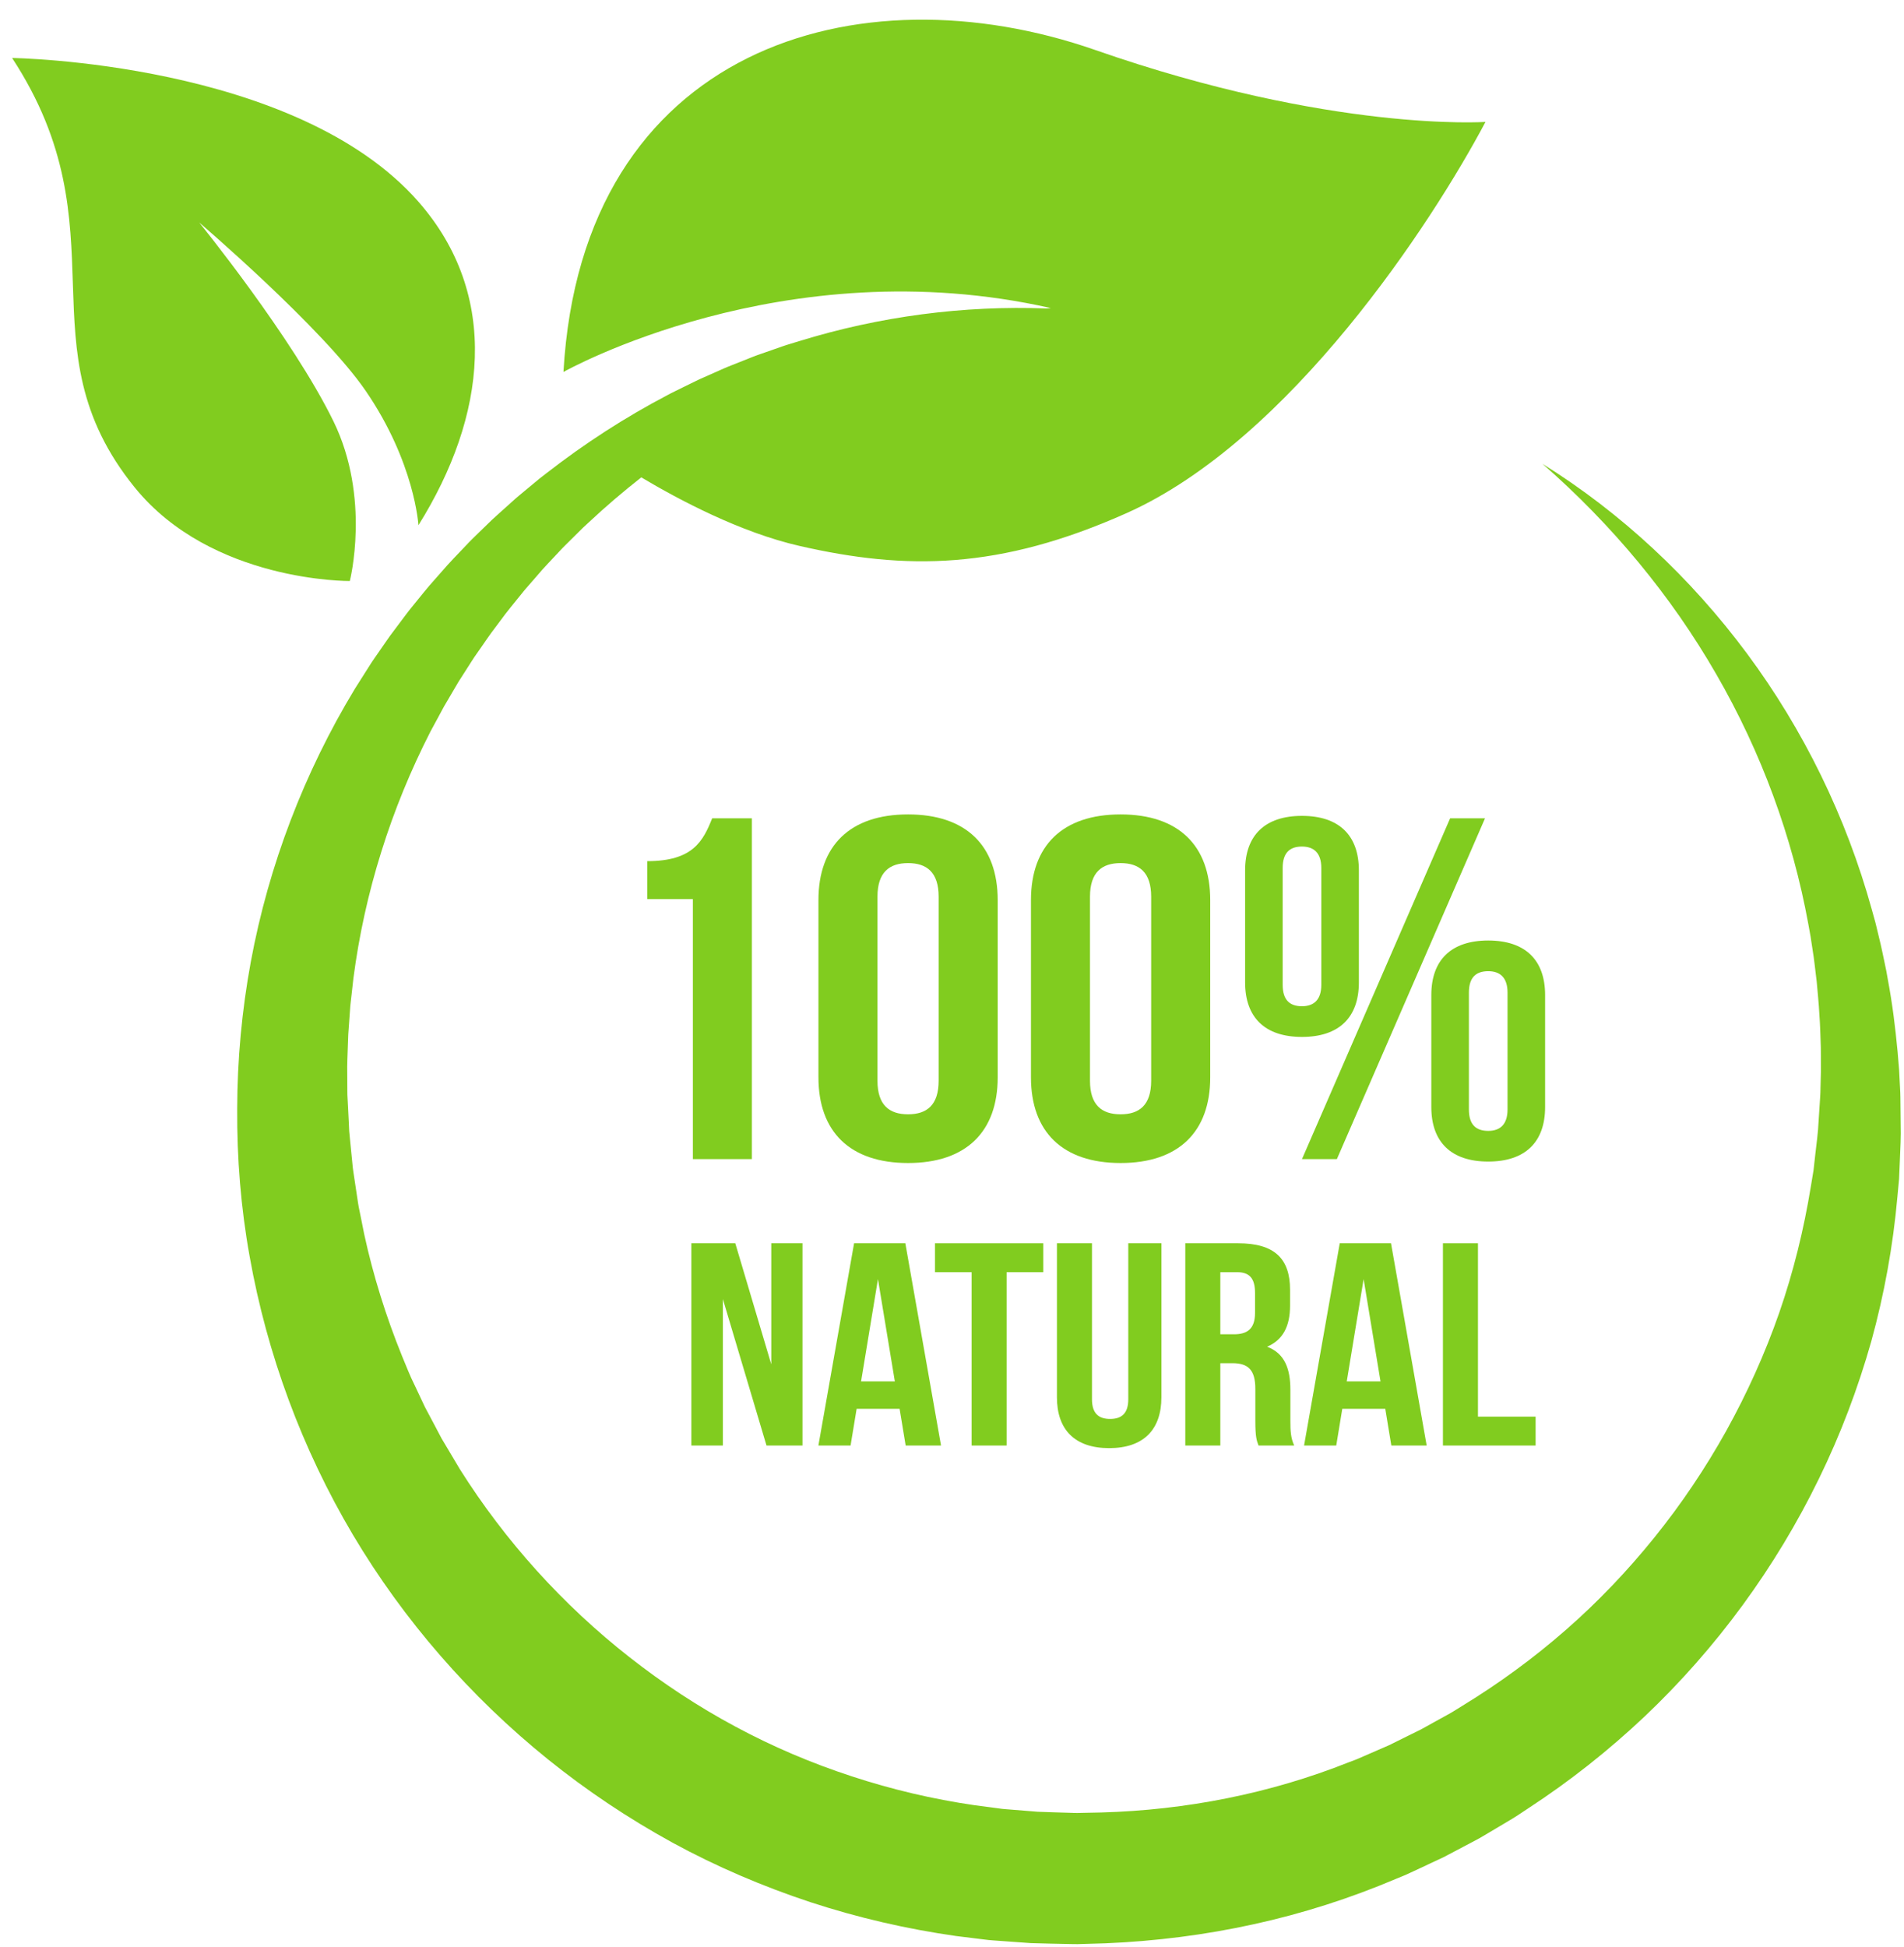 <?xml version="1.0" encoding="UTF-8"?>
<svg width="89px" height="91px" viewBox="0 0 89 91" version="1.1" xmlns="http://www.w3.org/2000/svg" xmlns:xlink="http://www.w3.org/1999/xlink">
    <title>Group</title>
    <g id="Page-1" stroke="none" stroke-width="1" fill="none" fill-rule="evenodd">
        <g id="shutterstock_1477845125" transform="translate(-379, -367)" fill="#81CC1F">
            <g id="Group" transform="translate(379.567, 367.92)">
                <path d="M88.278,51.627 L88.269,50.777 C88.266,50.494 88.267,50.211 88.248,49.928 L88.204,49.08 L88.134,48.234 C88.029,47.109 87.89,45.987 87.681,44.878 L87.607,44.462 L87.521,44.048 C87.462,43.772 87.408,43.496 87.344,43.222 L87.147,42.401 L87.097,42.197 L86.928,41.587 C85.729,37.253 83.732,33.179 81.098,29.629 C78.465,26.081 75.206,23.044 71.533,20.756 C74.79,23.601 77.548,26.925 79.653,30.581 C81.763,34.232 83.221,38.205 83.962,42.273 L84.031,42.655 L84.065,42.845 L84.211,43.802 C84.247,44.058 84.274,44.314 84.306,44.57 L84.352,44.954 L84.387,45.339 C84.408,45.595 84.437,45.851 84.453,46.108 L84.502,46.878 C84.519,47.134 84.521,47.391 84.532,47.648 L84.545,48.033 C84.548,48.161 84.546,48.29 84.547,48.418 L84.548,49.188 L84.529,49.956 C84.528,50.212 84.506,50.468 84.49,50.724 L84.44,51.49 C84.419,52.001 84.346,52.508 84.289,53.015 L84.204,53.775 L84.079,54.529 C83.751,56.54 83.265,58.517 82.602,60.429 C81.937,62.34 81.103,64.185 80.128,65.945 C79.148,67.703 78.025,69.375 76.766,70.934 C75.508,72.494 74.123,73.949 72.619,75.261 C71.117,76.576 69.502,77.755 67.805,78.792 L67.488,78.988 C67.382,79.052 67.279,79.122 67.169,79.179 L66.516,79.539 L65.865,79.9 L65.197,80.23 L64.531,80.56 L64.363,80.643 L64.193,80.717 L63.852,80.865 L63.17,81.162 C63.056,81.211 62.944,81.263 62.829,81.309 L62.481,81.44 C58.796,82.907 54.858,83.676 50.906,83.787 L50.165,83.802 L49.793,83.81 C49.67,83.812 49.546,83.804 49.423,83.801 C48.929,83.784 48.434,83.775 47.94,83.753 L46.463,83.634 C46.402,83.628 46.34,83.626 46.279,83.618 L46.095,83.593 L45.728,83.544 L44.994,83.448 C43.04,83.165 41.114,82.711 39.241,82.095 C37.367,81.482 35.545,80.708 33.806,79.772 C32.066,78.839 30.411,77.748 28.856,76.528 C25.745,74.088 23.052,71.109 20.935,67.753 L20.078,66.314 L19.991,66.15 L19.818,65.821 L19.469,65.164 C19.411,65.054 19.35,64.945 19.294,64.834 L19.136,64.498 L18.818,63.824 C18.594,63.38 18.419,62.915 18.226,62.457 C17.479,60.616 16.881,58.71 16.457,56.76 L16.311,56.027 L16.236,55.66 C16.213,55.537 16.183,55.416 16.168,55.292 L15.945,53.809 C15.923,53.686 15.917,53.561 15.903,53.436 L15.866,53.063 L15.792,52.316 C15.78,52.191 15.765,52.067 15.756,51.942 L15.739,51.567 L15.701,50.815 L15.681,50.439 L15.671,50.251 C15.669,50.189 15.67,50.126 15.669,50.063 L15.665,49.31 C15.652,48.808 15.684,48.306 15.698,47.804 L15.712,47.427 L15.739,47.051 L15.793,46.299 C15.806,46.047 15.843,45.799 15.869,45.549 L15.953,44.798 C16.213,42.802 16.649,40.824 17.255,38.893 C17.857,36.961 18.63,35.076 19.558,33.262 L19.922,32.59 C20.045,32.367 20.158,32.138 20.292,31.92 L20.679,31.26 C20.744,31.15 20.808,31.039 20.874,30.93 L21.081,30.607 L21.494,29.96 C21.561,29.851 21.635,29.747 21.708,29.642 L21.928,29.327 C22.075,29.117 22.218,28.904 22.367,28.696 L22.828,28.08 C23.128,27.663 23.461,27.272 23.782,26.87 C23.94,26.667 24.112,26.476 24.281,26.282 L24.788,25.698 C24.96,25.506 25.139,25.321 25.315,25.132 L25.579,24.85 C25.668,24.756 25.754,24.66 25.848,24.571 L26.399,24.026 L26.674,23.753 C26.767,23.663 26.863,23.577 26.958,23.489 C27.742,22.756 28.561,22.056 29.41,21.39 C31.164,22.436 34.04,23.963 36.809,24.595 C41.798,25.734 46.145,25.715 52.089,23.063 C59.749,19.646 66.38,9.474 68.87,4.778 C68.87,4.778 61.684,5.276 50.636,1.419 C39.532,-2.457 26.635,1.302 25.771,16.464 C25.771,16.464 36.063,10.65 48.554,13.479 C48.554,13.479 48.483,13.485 48.353,13.497 C44.484,13.349 40.549,13.862 36.779,15.026 L36.382,15.147 C36.25,15.188 36.117,15.227 35.988,15.274 L35.204,15.548 L34.812,15.685 C34.681,15.732 34.554,15.786 34.424,15.836 L33.651,16.143 C33.391,16.241 33.14,16.359 32.885,16.47 L32.122,16.808 C31.871,16.927 31.623,17.052 31.373,17.174 L30.998,17.359 C30.873,17.42 30.747,17.482 30.626,17.549 C28.652,18.585 26.764,19.804 24.992,21.184 C24.881,21.27 24.768,21.354 24.658,21.442 L24.334,21.711 L23.685,22.25 C23.576,22.339 23.473,22.434 23.368,22.528 L23.054,22.81 C22.845,22.999 22.633,23.185 22.427,23.377 L21.82,23.966 C21.618,24.163 21.413,24.358 21.222,24.565 C20.835,24.975 20.436,25.377 20.069,25.807 L19.508,26.444 C19.324,26.659 19.148,26.881 18.969,27.1 L18.701,27.43 C18.612,27.54 18.522,27.65 18.438,27.764 L17.928,28.444 L17.672,28.785 C17.589,28.9 17.51,29.017 17.428,29.134 L16.943,29.834 L16.822,30.01 L16.707,30.189 L16.479,30.549 L16.022,31.27 C13.664,35.164 11.993,39.51 11.156,44.034 C10.74,46.296 10.525,48.598 10.521,50.903 C10.506,53.208 10.691,55.525 11.103,57.805 C11.916,62.367 13.551,66.799 15.927,70.805 C18.307,74.81 21.419,78.38 25.054,81.309 C26.871,82.774 28.822,84.074 30.872,85.199 C32.924,86.318 35.084,87.24 37.304,87.975 C39.527,88.704 41.814,89.232 44.128,89.561 L44.998,89.668 L45.433,89.722 L45.65,89.748 C45.723,89.757 45.796,89.759 45.869,89.766 L47.616,89.892 C48.199,89.913 48.782,89.92 49.365,89.934 C49.511,89.935 49.657,89.942 49.803,89.94 L50.24,89.927 L51.115,89.901 C53.445,89.802 55.77,89.51 58.048,89.007 C60.329,88.508 62.56,87.793 64.704,86.882 L65.108,86.716 C65.242,86.658 65.373,86.594 65.505,86.534 L66.296,86.164 L66.89,85.887 L67.083,85.786 L67.855,85.379 C68.112,85.243 68.37,85.109 68.625,84.969 L69.375,84.524 L70.124,84.078 C70.251,84.006 70.369,83.921 70.491,83.843 L70.854,83.602 C72.801,82.334 74.626,80.888 76.311,79.299 C79.674,76.112 82.442,72.324 84.456,68.189 C85.466,66.123 86.281,63.967 86.905,61.763 C87.514,59.555 87.921,57.298 88.123,55.031 L88.202,54.181 L88.239,53.329 C88.261,52.761 88.296,52.195 88.278,51.627" id="Fill-3"></path>
                <path d="M34.579,53.252 L34.579,37.324 L32.723,37.324 C32.296,38.393 31.82,39.326 29.687,39.326 L29.687,41.101 L31.82,41.101 L31.82,53.252 L34.579,53.252" id="Fill-4"></path>
                <path d="M40.449,49.589 L40.449,40.987 C40.449,39.85 41.001,39.417 41.879,39.417 C42.757,39.417 43.309,39.85 43.309,40.987 L43.309,49.589 C43.309,50.727 42.757,51.158 41.879,51.158 C41.001,51.158 40.449,50.727 40.449,49.589 Z M46.069,49.43 L46.069,41.147 C46.069,38.598 44.588,37.142 41.879,37.142 C39.17,37.142 37.69,38.598 37.69,41.147 L37.69,49.43 C37.69,51.978 39.17,53.434 41.879,53.434 C44.588,53.434 46.069,51.978 46.069,49.43 L46.069,49.43 Z" id="Fill-5"></path>
                <path d="M53.243,49.589 C53.243,50.727 52.691,51.158 51.813,51.158 C50.935,51.158 50.383,50.727 50.383,49.589 L50.383,40.987 C50.383,39.85 50.935,39.417 51.813,39.417 C52.691,39.417 53.243,39.85 53.243,40.987 L53.243,49.589 Z M56.003,49.43 L56.003,41.147 C56.003,38.598 54.523,37.142 51.813,37.142 C49.104,37.142 47.624,38.598 47.624,41.147 L47.624,49.43 C47.624,51.978 49.104,53.434 51.813,53.434 C54.523,53.434 56.003,51.978 56.003,49.43 L56.003,49.43 Z" id="Fill-6"></path>
                <polyline id="Fill-7" points="67.217 37.324 60.292 53.252 61.923 53.252 68.848 37.324 67.217 37.324"></polyline>
                <path d="M68.095,45.47 C68.095,44.765 68.421,44.469 68.998,44.469 C69.55,44.469 69.901,44.765 69.901,45.47 L69.901,50.931 C69.901,51.636 69.55,51.932 68.998,51.932 C68.421,51.932 68.095,51.636 68.095,50.931 L68.095,45.47 Z M66.338,45.584 L66.338,50.818 C66.338,52.455 67.267,53.366 68.998,53.366 C70.729,53.366 71.657,52.455 71.657,50.818 L71.657,45.584 C71.657,43.946 70.729,43.035 68.998,43.035 C67.267,43.035 66.338,43.946 66.338,45.584 L66.338,45.584 Z" id="Fill-8"></path>
                <path d="M59.39,45.106 L59.39,39.645 C59.39,38.94 59.715,38.644 60.292,38.644 C60.844,38.644 61.196,38.94 61.196,39.645 L61.196,45.106 C61.196,45.811 60.844,46.107 60.292,46.107 C59.715,46.107 59.39,45.811 59.39,45.106 Z M62.952,44.992 L62.952,39.759 C62.952,38.12 62.023,37.21 60.292,37.21 C58.561,37.21 57.634,38.12 57.634,39.759 L57.634,44.992 C57.634,46.631 58.561,47.541 60.292,47.541 C62.023,47.541 62.952,46.631 62.952,44.992 L62.952,44.992 Z" id="Fill-9"></path>
                <polyline id="Fill-10" points="33.223 59.791 35.262 66.637 36.944 66.637 36.944 57.185 35.485 57.185 35.485 62.843 33.803 57.185 31.749 57.185 31.749 66.637 33.223 66.637 33.223 59.791"></polyline>
                <path d="M40.472,58.859 L41.261,63.64 L39.683,63.64 L40.472,58.859 Z M39.192,66.637 L39.475,64.922 L41.484,64.922 L41.767,66.637 L43.42,66.637 L41.752,57.185 L39.356,57.185 L37.688,66.637 L39.192,66.637 L39.192,66.637 Z" id="Fill-11"></path>
                <polyline id="Fill-12" points="46.486 66.637 46.486 58.536 48.198 58.536 48.198 57.185 43.137 57.185 43.137 58.536 44.849 58.536 44.849 66.637 46.486 66.637"></polyline>
                <path d="M48.838,57.185 L48.838,64.382 C48.838,65.894 49.672,66.759 51.28,66.759 C52.887,66.759 53.721,65.894 53.721,64.382 L53.721,57.185 L52.173,57.185 L52.173,64.476 C52.173,65.151 51.845,65.395 51.324,65.395 C50.803,65.395 50.476,65.151 50.476,64.476 L50.476,57.185 L48.838,57.185" id="Fill-13"></path>
                <path d="M58.098,60.439 C58.098,61.195 57.725,61.438 57.115,61.438 L56.475,61.438 L56.475,58.536 L57.264,58.536 C57.844,58.536 58.098,58.832 58.098,59.507 L58.098,60.439 Z M58.261,66.637 L59.929,66.637 C59.765,66.286 59.75,65.948 59.75,65.489 L59.75,64.031 C59.75,63.046 59.482,62.33 58.663,62.019 C59.393,61.709 59.735,61.074 59.735,60.101 L59.735,59.359 C59.735,57.901 59.006,57.185 57.309,57.185 L54.838,57.185 L54.838,66.637 L56.475,66.637 L56.475,62.789 L57.041,62.789 C57.785,62.789 58.112,63.112 58.112,63.99 L58.112,65.476 C58.112,66.246 58.172,66.394 58.261,66.637 L58.261,66.637 Z" id="Fill-14"></path>
                <path d="M63.174,58.859 L63.963,63.64 L62.385,63.64 L63.174,58.859 Z M60.39,66.637 L61.894,66.637 L62.176,64.922 L64.186,64.922 L64.469,66.637 L66.121,66.637 L64.454,57.185 L62.058,57.185 L60.39,66.637 L60.39,66.637 Z" id="Fill-15"></path>
                <polyline id="Fill-16" points="66.881 57.185 66.881 66.637 71.213 66.637 71.213 65.287 68.518 65.287 68.518 57.185 66.881 57.185"></polyline>
                <path d="M15.785,26.234 C15.785,26.234 16.777,22.359 15.019,18.766 C13.095,14.833 8.744,9.478 8.744,9.478 C8.744,9.478 14.517,14.415 16.525,17.344 C18.823,20.694 18.992,23.627 18.992,23.627 C22.177,18.533 22.838,12.889 18.989,8.504 C13.252,1.968 0,1.79 0,1.79 C5.282,9.866 0.382,15.264 5.731,21.862 C9.329,26.299 15.785,26.234 15.785,26.234" id="Fill-17"></path>
            </g>
        </g>
    </g>
</svg>